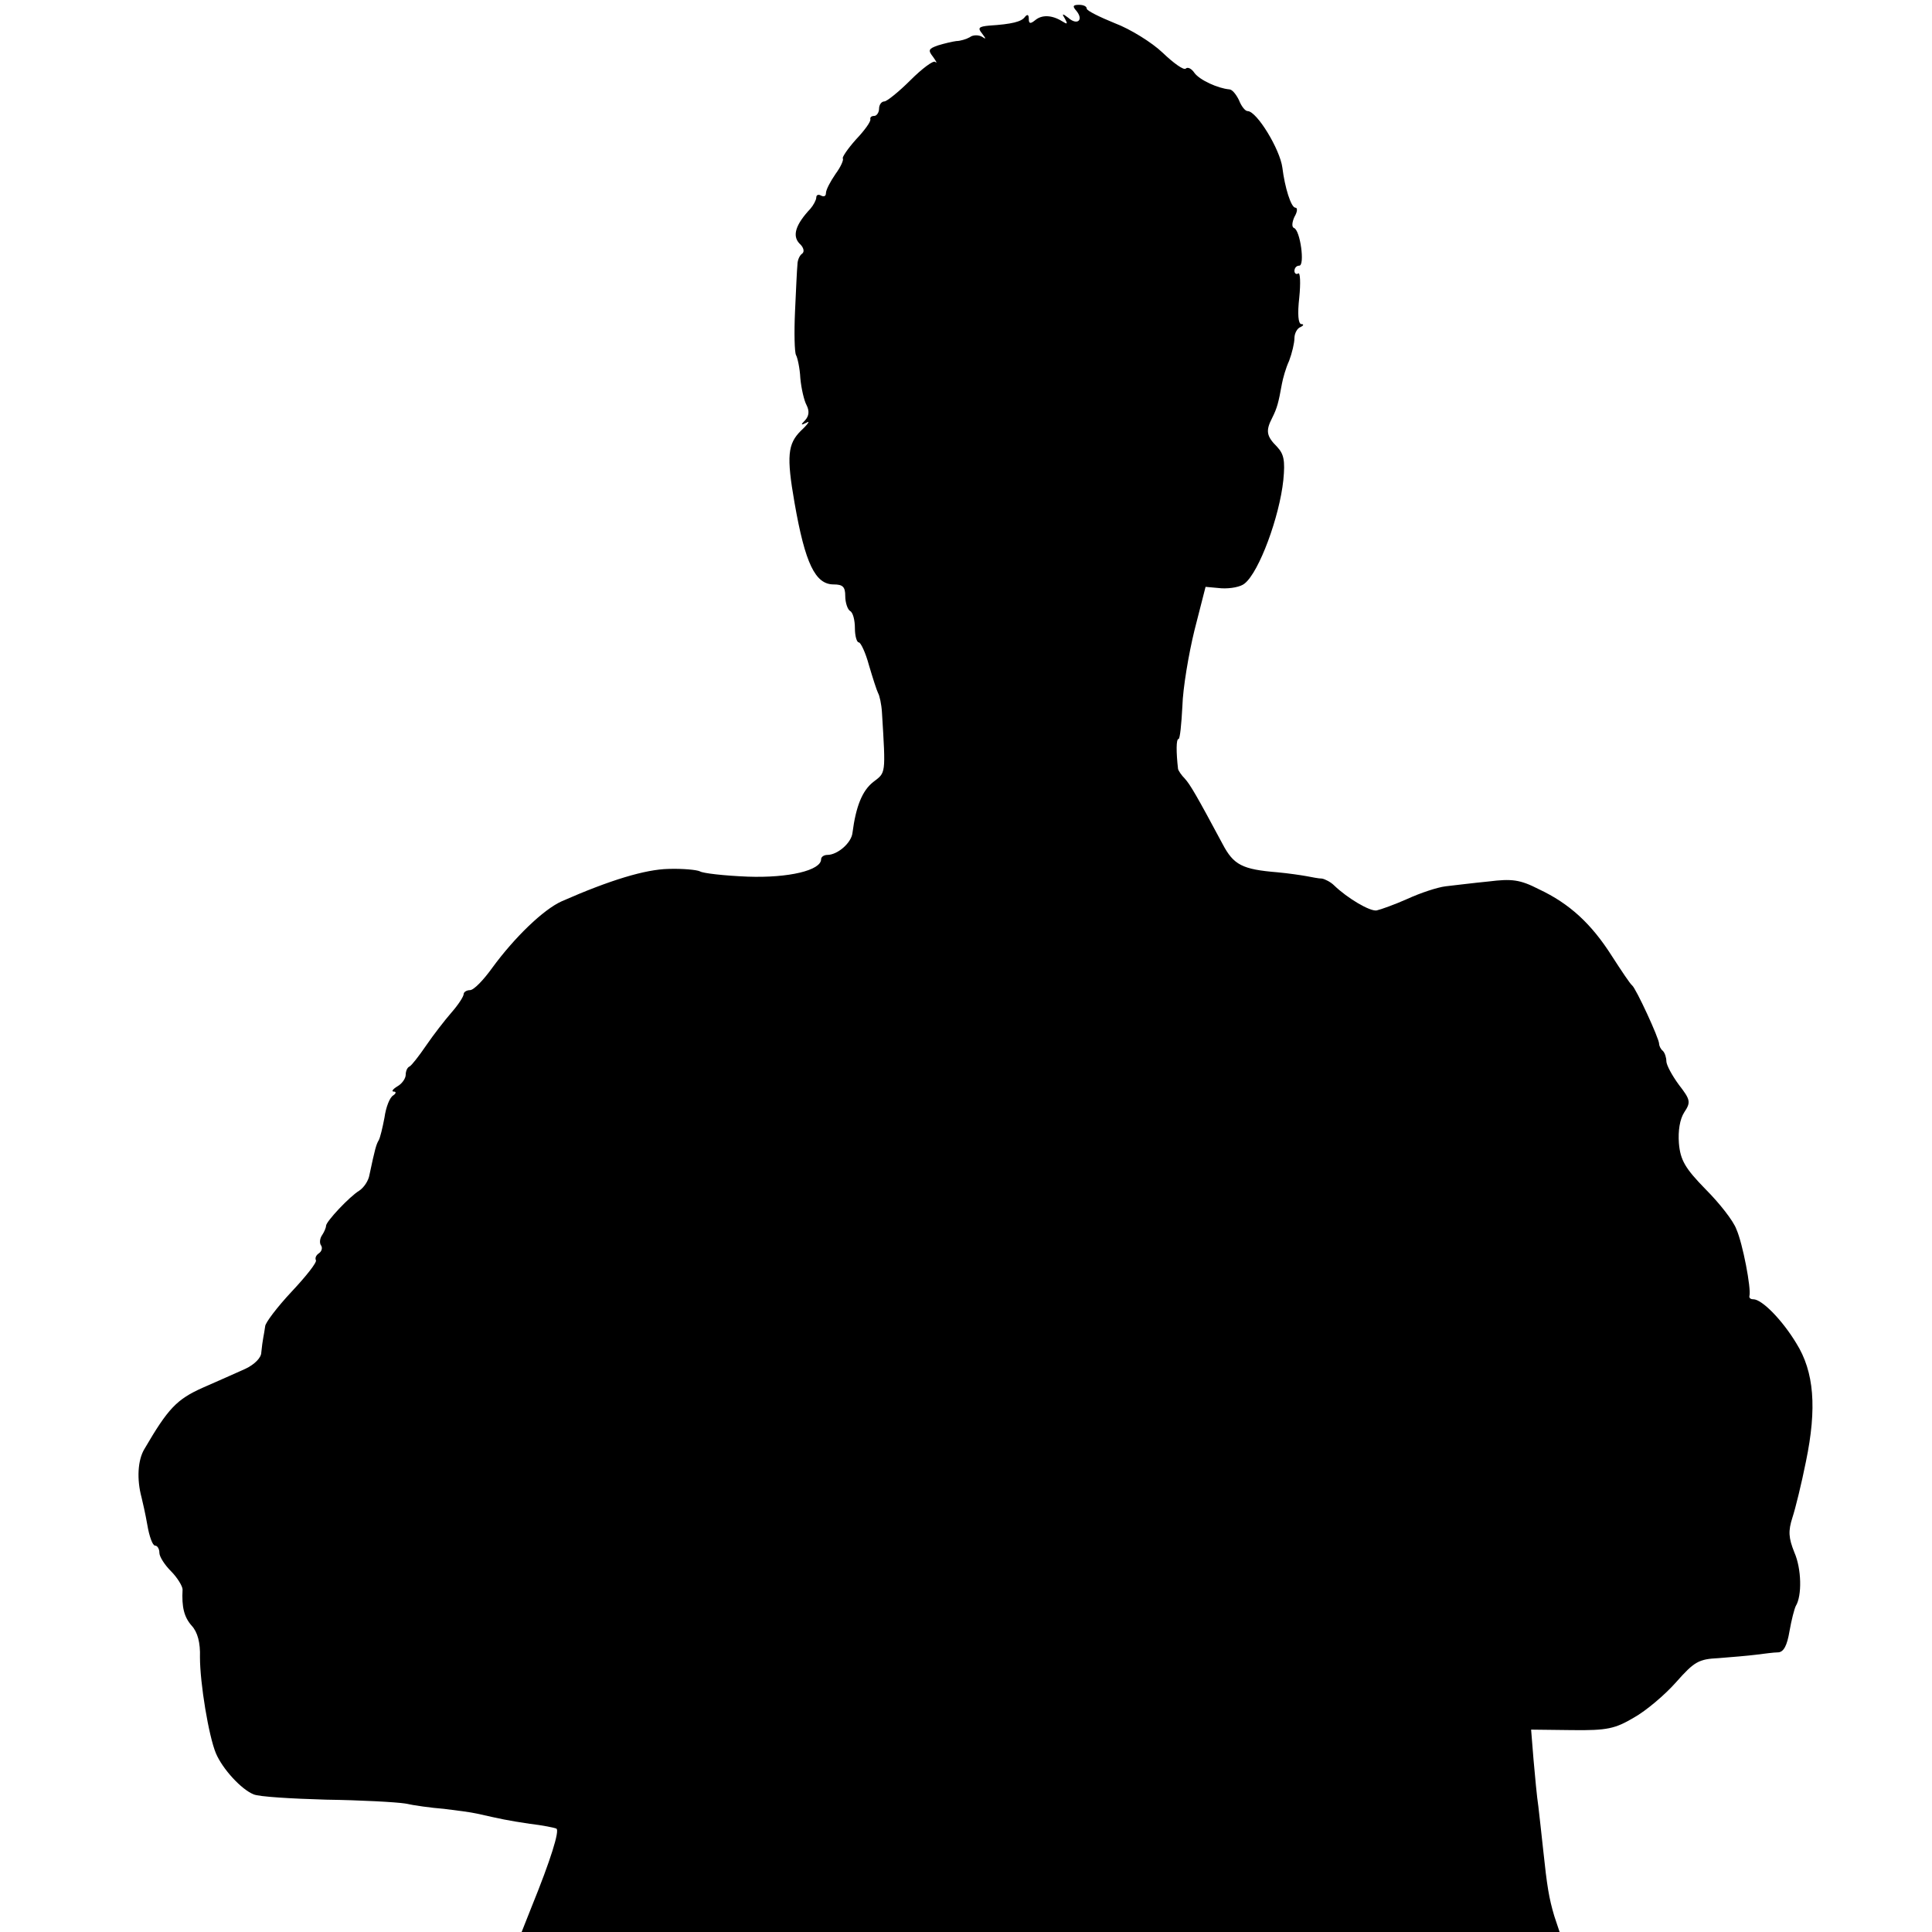 <?xml version="1.0" standalone="no"?>
<!DOCTYPE svg PUBLIC "-//W3C//DTD SVG 20010904//EN"
 "http://www.w3.org/TR/2001/REC-SVG-20010904/DTD/svg10.dtd">
<svg version="1.0" xmlns="http://www.w3.org/2000/svg"
 width="400pt" height="400pt" viewBox="0 0 400 400"
 preserveAspectRatio="xMidYMid meet">
<g transform="translate(0,400) scale(0.1,-0.1)"
fill="#000000" stroke="none">
<path d="M2229 3977 c15 -19 1 -30 -17 -14 -13 10 -14 9 -7 -2 6 -11 5 -12 -6
-5 -21 13 -42 14 -56 2 -10 -8 -13 -7 -13 3 0 9 -3 10 -8 4 -7 -10 -27 -15
-74 -18 -22 -2 -24 -5 -15 -16 9 -12 9 -13 0 -7 -7 4 -19 4 -25 -1 -7 -4 -20
-8 -28 -8 -8 -1 -25 -5 -38 -9 -20 -7 -21 -10 -10 -24 7 -10 9 -14 4 -10 -4 3
-27 -14 -51 -38 -24 -24 -49 -44 -54 -44 -6 0 -11 -7 -11 -15 0 -8 -5 -15 -10
-15 -6 0 -9 -3 -8 -7 1 -5 -12 -23 -30 -42 -17 -19 -29 -37 -27 -39 2 -3 -4
-17 -15 -32 -11 -16 -20 -33 -20 -40 0 -6 -4 -8 -10 -5 -5 3 -10 2 -10 -4 0
-5 -6 -16 -12 -23 -31 -33 -38 -56 -23 -72 9 -8 11 -17 6 -21 -5 -3 -10 -13
-10 -23 -1 -9 -3 -53 -5 -97 -2 -44 -1 -84 2 -90 3 -5 8 -27 9 -48 2 -22 8
-47 13 -56 6 -12 5 -22 -3 -31 -10 -10 -9 -11 3 -5 8 5 3 -3 -12 -17 -27 -27
-30 -52 -13 -149 22 -126 43 -169 81 -169 19 0 24 -5 24 -24 0 -14 5 -28 10
-31 6 -3 10 -19 10 -36 0 -16 4 -29 8 -29 4 0 14 -21 21 -47 8 -27 16 -52 19
-58 3 -5 7 -23 8 -40 8 -130 8 -124 -18 -144 -23 -18 -36 -51 -43 -105 -2 -21
-31 -46 -52 -46 -7 0 -13 -4 -13 -9 0 -23 -67 -39 -152 -36 -49 2 -93 7 -99
11 -6 3 -35 6 -65 5 -48 -1 -121 -23 -221 -67 -38 -17 -98 -75 -144 -138 -18
-25 -38 -46 -46 -46 -7 0 -13 -4 -13 -8 0 -5 -11 -22 -25 -38 -14 -16 -38 -47
-53 -69 -15 -22 -30 -41 -34 -43 -5 -2 -8 -10 -8 -17 0 -8 -8 -19 -17 -24 -10
-6 -13 -11 -8 -11 6 0 5 -4 -1 -8 -7 -4 -15 -24 -18 -46 -4 -21 -9 -42 -12
-47 -5 -8 -8 -19 -19 -71 -2 -13 -12 -27 -21 -33 -20 -12 -69 -64 -69 -73 0
-4 -4 -13 -8 -19 -5 -7 -6 -17 -2 -22 3 -5 1 -12 -5 -16 -6 -4 -8 -10 -6 -14
3 -4 -20 -33 -50 -65 -30 -32 -55 -65 -55 -72 -1 -8 -3 -18 -4 -24 -1 -5 -3
-19 -4 -30 0 -11 -14 -25 -33 -34 -18 -8 -58 -26 -88 -39 -54 -24 -72 -43
-121 -127 -14 -23 -16 -63 -6 -100 2 -8 8 -34 12 -57 4 -24 11 -43 16 -43 5 0
9 -7 9 -15 0 -8 11 -25 24 -38 13 -13 24 -31 24 -38 -2 -36 3 -57 19 -75 12
-13 18 -35 17 -65 0 -54 18 -163 33 -199 14 -33 53 -75 78 -85 11 -5 79 -9
150 -11 72 -1 145 -5 164 -8 18 -4 54 -9 80 -11 25 -3 56 -7 69 -10 49 -11 62
-14 109 -21 26 -3 51 -8 55 -10 7 -4 -12 -65 -51 -161 l-21 -53 1074 0 1075 0
-11 33 c-11 37 -15 61 -23 137 -3 30 -8 71 -10 90 -3 19 -7 63 -10 97 l-5 62
84 -1 c74 -1 90 3 129 26 25 14 64 47 87 73 38 43 47 48 88 50 26 2 61 5 77 7
17 2 37 5 47 5 11 1 18 14 23 44 4 23 10 46 13 52 13 21 12 77 -3 111 -12 30
-13 44 -4 72 6 18 19 71 28 116 23 111 17 186 -20 245 -29 48 -71 91 -89 91
-6 0 -9 3 -8 7 4 15 -14 109 -27 138 -6 17 -35 54 -64 83 -42 43 -52 60 -55
95 -2 26 2 50 11 64 14 21 13 26 -11 57 -14 19 -26 41 -26 49 0 7 -3 17 -7 21
-5 4 -8 11 -8 15 0 11 -48 115 -56 121 -4 3 -22 30 -42 61 -42 66 -87 108
-151 138 -39 20 -56 22 -104 16 -31 -3 -71 -8 -89 -10 -17 -2 -53 -14 -79 -26
-27 -12 -55 -22 -64 -24 -14 -2 -60 25 -88 52 -7 7 -19 13 -25 14 -7 0 -21 3
-32 5 -11 2 -38 6 -60 8 -73 6 -91 15 -114 59 -53 99 -67 123 -78 135 -7 7
-13 16 -14 20 -4 35 -4 62 1 62 3 0 6 30 8 68 1 37 13 108 25 157 l23 90 33
-3 c19 -1 40 3 48 10 30 24 72 138 80 214 4 41 1 54 -13 69 -22 22 -24 33 -10
60 10 20 13 31 20 70 2 11 8 33 15 48 6 16 11 37 11 47 0 10 6 21 13 23 6 3 7
6 1 6 -6 1 -8 20 -4 55 3 30 2 52 -2 50 -4 -3 -8 0 -8 5 0 6 4 11 10 11 12 0
2 74 -11 78 -5 2 -4 12 1 23 6 10 7 19 2 19 -9 0 -22 42 -27 83 -5 38 -53 117
-72 117 -5 0 -13 10 -18 23 -6 12 -14 22 -20 22 -23 2 -61 19 -72 34 -6 9 -14
13 -18 9 -4 -4 -25 11 -48 33 -22 21 -67 49 -99 61 -32 13 -58 26 -58 30 0 5
-7 8 -16 8 -13 0 -14 -3 -5 -13z"/>
</g>
</svg>
